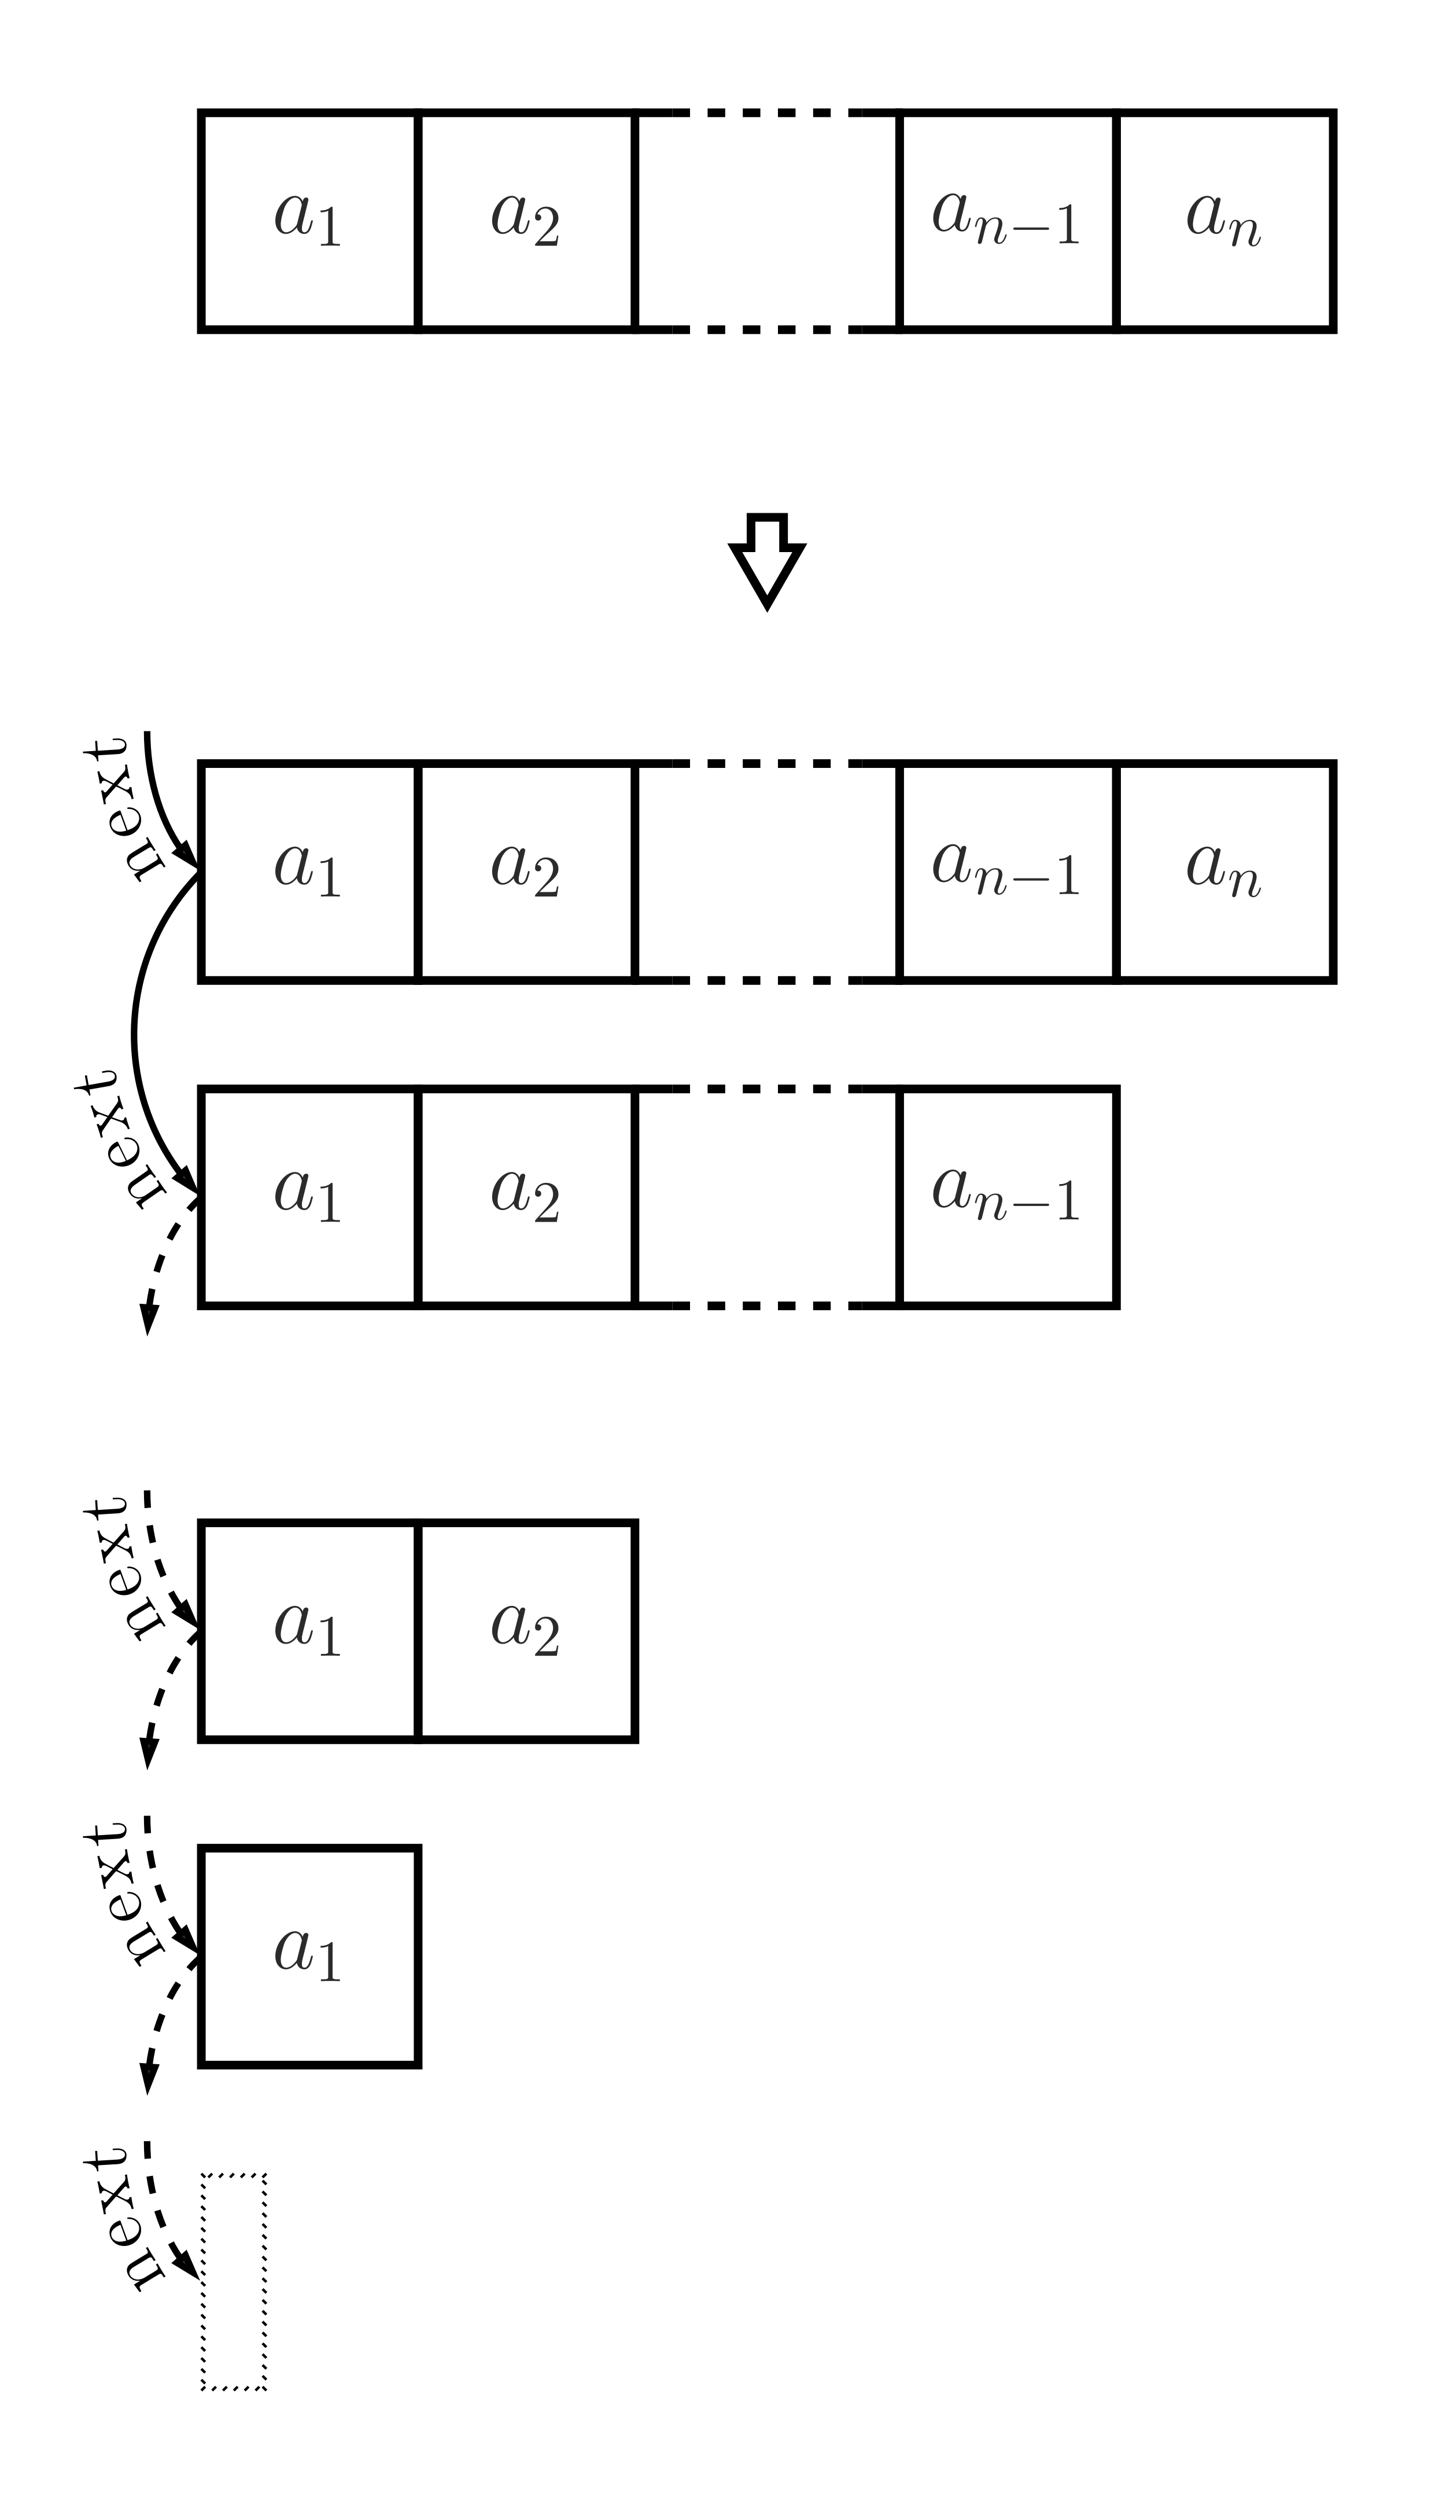 <?xml version="1.0" encoding="UTF-8"?>
<svg xmlns:xlink="http://www.w3.org/1999/xlink" xmlns="http://www.w3.org/2000/svg" width="245.772pt" height="424.738pt"
     viewBox="0 0 245.772 424.738" version="1.1">
    <rect x="0" y="0" width="245.772" height="424.738" fill="#808080" stroke="none"/>
    <defs>
        <g>
            <symbol overflow="visible" id="glyph0-0">
                <path style="stroke:none;" d=""/>
            </symbol>
            <symbol overflow="visible" id="glyph0-1">
                <path style="stroke:none;"
                      d="M 4.312 -1.703 C 4.25 -1.469 4.25 -1.438 4.047 -1.156 C 3.734 -0.766 3.094 -0.141 2.422 -0.141 C 1.844 -0.141 1.5 -0.672 1.5 -1.516 C 1.5 -2.312 1.953 -3.922 2.219 -4.516 C 2.719 -5.516 3.391 -6.031 3.938 -6.031 C 4.891 -6.031 5.078 -4.859 5.078 -4.75 C 5.078 -4.734 5.031 -4.547 5.016 -4.516 Z M 5.234 -5.375 C 5.078 -5.75 4.688 -6.328 3.938 -6.328 C 2.328 -6.328 0.578 -4.234 0.578 -2.109 C 0.578 -0.688 1.406 0.141 2.375 0.141 C 3.172 0.141 3.844 -0.469 4.25 -0.953 C 4.391 -0.094 5.062 0.141 5.5 0.141 C 5.922 0.141 6.266 -0.109 6.531 -0.625 C 6.75 -1.125 6.953 -2 6.953 -2.047 C 6.953 -2.125 6.906 -2.188 6.812 -2.188 C 6.688 -2.188 6.672 -2.109 6.609 -1.891 C 6.391 -1.047 6.125 -0.141 5.531 -0.141 C 5.125 -0.141 5.094 -0.516 5.094 -0.797 C 5.094 -1.141 5.141 -1.297 5.266 -1.844 C 5.359 -2.203 5.438 -2.531 5.547 -2.938 C 6.078 -5.094 6.203 -5.609 6.203 -5.688 C 6.203 -5.891 6.047 -6.047 5.844 -6.047 C 5.375 -6.047 5.266 -5.547 5.234 -5.375 Z M 5.234 -5.375 "/>
            </symbol>
            <symbol overflow="visible" id="glyph1-0">
                <path style="stroke:none;" d=""/>
            </symbol>
            <symbol overflow="visible" id="glyph1-1">
                <path style="stroke:none;"
                      d="M 2.938 -6.375 C 2.938 -6.625 2.938 -6.641 2.703 -6.641 C 2.078 -6 1.203 -6 0.891 -6 L 0.891 -5.688 C 1.094 -5.688 1.672 -5.688 2.188 -5.953 L 2.188 -0.781 C 2.188 -0.422 2.156 -0.312 1.266 -0.312 L 0.953 -0.312 L 0.953 0 C 1.297 -0.031 2.156 -0.031 2.562 -0.031 C 2.953 -0.031 3.828 -0.031 4.172 0 L 4.172 -0.312 L 3.859 -0.312 C 2.953 -0.312 2.938 -0.422 2.938 -0.781 Z M 2.938 -6.375 "/>
            </symbol>
            <symbol overflow="visible" id="glyph1-2">
                <path style="stroke:none;"
                      d="M 1.266 -0.766 L 2.328 -1.797 C 3.875 -3.172 4.469 -3.703 4.469 -4.703 C 4.469 -5.844 3.578 -6.641 2.359 -6.641 C 1.234 -6.641 0.5 -5.719 0.5 -4.828 C 0.5 -4.281 1 -4.281 1.031 -4.281 C 1.203 -4.281 1.547 -4.391 1.547 -4.812 C 1.547 -5.062 1.359 -5.328 1.016 -5.328 C 0.938 -5.328 0.922 -5.328 0.891 -5.312 C 1.109 -5.969 1.656 -6.328 2.234 -6.328 C 3.141 -6.328 3.562 -5.516 3.562 -4.703 C 3.562 -3.906 3.078 -3.125 2.516 -2.5 L 0.609 -0.375 C 0.5 -0.266 0.5 -0.234 0.5 0 L 4.203 0 L 4.469 -1.734 L 4.234 -1.734 C 4.172 -1.438 4.109 -1 4 -0.844 C 3.938 -0.766 3.281 -0.766 3.062 -0.766 Z M 1.266 -0.766 "/>
            </symbol>
            <symbol overflow="visible" id="glyph2-0">
                <path style="stroke:none;" d=""/>
            </symbol>
            <symbol overflow="visible" id="glyph2-1">
                <path style="stroke:none;"
                      d="M 0.875 -0.594 C 0.844 -0.438 0.781 -0.203 0.781 -0.156 C 0.781 0.016 0.922 0.109 1.078 0.109 C 1.203 0.109 1.375 0.031 1.453 -0.172 C 1.453 -0.188 1.578 -0.656 1.641 -0.906 L 1.859 -1.797 C 1.906 -2.031 1.969 -2.25 2.031 -2.469 C 2.062 -2.641 2.141 -2.938 2.156 -2.969 C 2.297 -3.281 2.828 -4.188 3.781 -4.188 C 4.234 -4.188 4.312 -3.812 4.312 -3.484 C 4.312 -2.875 3.828 -1.594 3.672 -1.172 C 3.578 -0.938 3.562 -0.812 3.562 -0.703 C 3.562 -0.234 3.922 0.109 4.391 0.109 C 5.328 0.109 5.688 -1.344 5.688 -1.422 C 5.688 -1.531 5.609 -1.531 5.578 -1.531 C 5.469 -1.531 5.469 -1.5 5.422 -1.344 C 5.219 -0.672 4.891 -0.109 4.406 -0.109 C 4.234 -0.109 4.172 -0.203 4.172 -0.438 C 4.172 -0.688 4.25 -0.922 4.344 -1.141 C 4.531 -1.672 4.953 -2.766 4.953 -3.344 C 4.953 -4 4.531 -4.406 3.812 -4.406 C 2.906 -4.406 2.422 -3.766 2.25 -3.531 C 2.203 -4.094 1.797 -4.406 1.328 -4.406 C 0.875 -4.406 0.688 -4.016 0.594 -3.844 C 0.422 -3.5 0.297 -2.906 0.297 -2.875 C 0.297 -2.766 0.391 -2.766 0.406 -2.766 C 0.516 -2.766 0.516 -2.781 0.578 -3 C 0.75 -3.703 0.953 -4.188 1.312 -4.188 C 1.5 -4.188 1.609 -4.062 1.609 -3.734 C 1.609 -3.516 1.578 -3.406 1.453 -2.891 Z M 0.875 -0.594 "/>
            </symbol>
            <symbol overflow="visible" id="glyph3-0">
                <path style="stroke:none;" d=""/>
            </symbol>
            <symbol overflow="visible" id="glyph3-1">
                <path style="stroke:none;"
                      d="M 6.562 -2.297 C 6.734 -2.297 6.922 -2.297 6.922 -2.5 C 6.922 -2.688 6.734 -2.688 6.562 -2.688 L 1.172 -2.688 C 1 -2.688 0.828 -2.688 0.828 -2.5 C 0.828 -2.297 1 -2.297 1.172 -2.297 Z M 6.562 -2.297 "/>
            </symbol>
            <symbol overflow="visible" id="glyph4-0">
                <path style="stroke:none;" d=""/>
            </symbol>
            <symbol overflow="visible" id="glyph4-1">
                <path style="stroke:none;"
                      d="M -5.281 -3.047 C -6.234 -2.469 -6.516 -2.297 -6.688 -1.859 C -6.906 -1.328 -6.688 -0.797 -6.484 -0.453 C -5.875 0.547 -4.781 0.422 -4.516 0.375 L -4.516 0.391 L -5.578 1.031 L -4.609 2.344 L -4.312 2.172 C -4.734 1.469 -4.719 1.344 -4.219 1.047 L -1.438 -0.641 C -0.969 -0.938 -0.891 -0.812 -0.5 -0.156 L -0.203 -0.328 C -0.391 -0.578 -0.734 -1.141 -0.906 -1.422 C -1.078 -1.719 -1.422 -2.266 -1.547 -2.547 L -1.844 -2.375 C -1.453 -1.719 -1.375 -1.609 -1.844 -1.312 L -3.75 -0.156 C -4.812 0.484 -5.828 0.141 -6.203 -0.484 C -6.594 -1.125 -6.172 -1.609 -5.547 -1.984 L -3.141 -3.438 C -2.672 -3.734 -2.594 -3.609 -2.188 -2.938 L -1.891 -3.109 C -2.078 -3.359 -2.422 -3.922 -2.594 -4.203 C -2.781 -4.516 -3.109 -5.062 -3.25 -5.344 L -3.547 -5.172 C -3.234 -4.656 -3.078 -4.406 -3.375 -4.203 Z M -5.281 -3.047 "/>
            </symbol>
            <symbol overflow="visible" id="glyph5-0">
                <path style="stroke:none;" d=""/>
            </symbol>
            <symbol overflow="visible" id="glyph5-1">
                <path style="stroke:none;"
                      d="M -4.188 -3.359 C -4.281 -3.609 -4.297 -3.625 -4.516 -3.531 C -5.641 -3.125 -6.469 -2.125 -5.969 -0.766 C -5.5 0.516 -3.984 1.078 -2.594 0.562 C -1.109 0.016 -0.422 -1.531 -0.875 -2.781 C -1.375 -4.125 -2.781 -4.172 -3.016 -4.094 C -3.094 -4.062 -3.109 -3.984 -3.094 -3.922 C -3.062 -3.844 -2.984 -3.828 -2.922 -3.844 C -1.875 -3.891 -1.328 -3.219 -1.156 -2.75 C -0.984 -2.281 -0.891 -1.016 -2.828 -0.312 L -3.047 -0.234 Z M -3.266 -0.156 C -5.062 0.391 -5.641 -0.516 -5.75 -0.828 C -6.188 -2.031 -4.641 -2.688 -4.25 -2.844 Z M -3.266 -0.156 "/>
            </symbol>
            <symbol overflow="visible" id="glyph6-0">
                <path style="stroke:none;" d=""/>
            </symbol>
            <symbol overflow="visible" id="glyph6-1">
                <path style="stroke:none;"
                      d="M -3.438 -2.734 C -3.938 -2.984 -4.656 -3.359 -4.953 -3.531 C -5.594 -3.906 -5.781 -4.438 -5.859 -4.812 L -6.203 -4.75 C -6.078 -4.234 -6.078 -4.234 -5.984 -3.766 C -5.906 -3.328 -5.891 -3.297 -5.797 -2.703 L -5.453 -2.766 C -5.453 -2.938 -5.422 -3.125 -5.156 -3.188 C -4.953 -3.219 -4.812 -3.141 -4.703 -3.094 L -3.609 -2.531 L -4.625 -1.375 C -4.688 -1.328 -4.766 -1.234 -4.844 -1.219 C -4.906 -1.203 -5.125 -1.219 -5.219 -1.578 L -5.562 -1.516 C -5.484 -1.219 -5.375 -0.625 -5.312 -0.297 C -5.234 0.078 -5.219 0.109 -5.094 0.828 L -4.75 0.766 C -4.875 0.156 -4.891 -0.078 -4.641 -0.359 L -3.109 -2.109 C -3.078 -2.141 -3.016 -2.203 -2.984 -2.203 C -2.953 -2.203 -1.625 -1.531 -1.453 -1.438 C -0.688 -1.047 -0.484 -0.562 -0.375 -0.062 L -0.031 -0.125 C -0.141 -0.562 -0.141 -0.578 -0.25 -1.094 C -0.328 -1.531 -0.344 -1.562 -0.422 -2.141 L -0.766 -2.078 C -0.766 -1.797 -0.906 -1.719 -1.078 -1.688 C -1.266 -1.656 -1.375 -1.703 -1.562 -1.781 C -1.828 -1.906 -2.406 -2.219 -2.797 -2.422 L -1.75 -3.641 C -1.516 -3.891 -1.5 -3.891 -1.422 -3.906 C -1.328 -3.922 -1.141 -3.875 -1.062 -3.562 L -0.719 -3.625 C -0.812 -3.922 -0.922 -4.484 -0.984 -4.828 C -1.062 -5.219 -1.062 -5.234 -1.172 -5.953 L -1.516 -5.891 C -1.391 -5.25 -1.391 -5.031 -1.688 -4.688 Z M -3.438 -2.734 "/>
            </symbol>
            <symbol overflow="visible" id="glyph7-0">
                <path style="stroke:none;" d=""/>
            </symbol>
            <symbol overflow="visible" id="glyph7-1">
                <path style="stroke:none;"
                      d="M -4.922 -1.719 L -5.031 -3.391 L -5.375 -3.375 L -5.266 -1.703 L -7.453 -1.562 L -7.438 -1.297 C -6.328 -1.344 -5.141 -0.984 -5.047 0.094 L -4.812 0.078 L -4.875 -0.938 L -1.562 -1.141 C -0.234 -1.219 0 -2.109 -0.047 -2.75 C -0.094 -3.5 -0.859 -3.859 -1.719 -3.797 L -2.391 -3.766 L -2.375 -3.516 L -1.719 -3.547 C -0.859 -3.594 -0.344 -3.266 -0.312 -2.812 C -0.266 -2 -1.375 -1.938 -1.578 -1.922 Z M -4.922 -1.719 "/>
            </symbol>
            <symbol overflow="visible" id="glyph8-0">
                <path style="stroke:none;" d=""/>
            </symbol>
            <symbol overflow="visible" id="glyph8-1">
                <path style="stroke:none;"
                      d="M -5.438 -2.719 C -6.359 -2.094 -6.641 -1.891 -6.781 -1.438 C -6.984 -0.891 -6.719 -0.375 -6.484 -0.047 C -5.812 0.922 -4.75 0.703 -4.484 0.656 L -4.484 0.672 L -5.5 1.375 L -4.453 2.625 L -4.172 2.422 C -4.641 1.766 -4.625 1.641 -4.125 1.297 L -1.469 -0.547 C -1.016 -0.859 -0.938 -0.75 -0.5 -0.125 L -0.219 -0.328 C -0.438 -0.562 -0.797 -1.094 -1 -1.375 C -1.188 -1.656 -1.562 -2.172 -1.703 -2.453 L -1.984 -2.25 C -1.547 -1.625 -1.469 -1.5 -1.922 -1.188 L -3.75 0.078 C -4.781 0.797 -5.797 0.5 -6.219 -0.094 C -6.656 -0.719 -6.25 -1.219 -5.641 -1.641 L -3.344 -3.234 C -2.891 -3.547 -2.812 -3.422 -2.359 -2.781 L -2.078 -2.984 C -2.297 -3.234 -2.672 -3.766 -2.859 -4.031 C -3.062 -4.328 -3.422 -4.859 -3.578 -5.125 L -3.859 -4.922 C -3.516 -4.438 -3.344 -4.188 -3.625 -3.984 Z M -5.438 -2.719 "/>
            </symbol>
            <symbol overflow="visible" id="glyph9-0">
                <path style="stroke:none;" d=""/>
            </symbol>
            <symbol overflow="visible" id="glyph9-1">
                <path style="stroke:none;"
                      d="M -4.516 -2.875 C -4.641 -3.109 -4.656 -3.141 -4.844 -3.047 C -5.938 -2.516 -6.656 -1.422 -6.031 -0.141 C -5.422 1.094 -3.844 1.484 -2.516 0.828 C -1.094 0.141 -0.594 -1.484 -1.172 -2.672 C -1.797 -3.953 -3.203 -3.859 -3.438 -3.75 C -3.5 -3.719 -3.516 -3.625 -3.484 -3.562 C -3.438 -3.469 -3.375 -3.5 -3.312 -3.5 C -2.266 -3.656 -1.656 -3.062 -1.438 -2.609 C -1.219 -2.172 -1 -0.922 -2.844 -0.016 L -3.062 0.094 Z M -3.25 0.172 C -5 0.922 -5.625 0.078 -5.781 -0.234 C -6.344 -1.375 -4.891 -2.203 -4.516 -2.375 Z M -3.25 0.172 "/>
            </symbol>
            <symbol overflow="visible" id="glyph10-0">
                <path style="stroke:none;" d=""/>
            </symbol>
            <symbol overflow="visible" id="glyph10-1">
                <path style="stroke:none;"
                      d="M -3.719 -2.328 C -4.25 -2.516 -5.016 -2.797 -5.328 -2.922 C -5.984 -3.234 -6.25 -3.734 -6.375 -4.109 L -6.703 -4 C -6.516 -3.531 -6.5 -3.5 -6.359 -3.062 C -6.219 -2.625 -6.219 -2.609 -6.062 -2.016 L -5.734 -2.125 C -5.75 -2.281 -5.75 -2.484 -5.484 -2.562 C -5.297 -2.625 -5.125 -2.578 -5.016 -2.531 L -3.859 -2.094 L -4.75 -0.828 C -4.781 -0.797 -4.859 -0.672 -4.938 -0.656 C -5.016 -0.625 -5.234 -0.625 -5.359 -0.969 L -5.688 -0.859 C -5.562 -0.594 -5.375 -0.016 -5.281 0.297 C -5.156 0.672 -5.156 0.703 -4.953 1.422 L -4.625 1.312 C -4.812 0.719 -4.859 0.5 -4.625 0.156 L -3.312 -1.75 C -3.312 -1.766 -3.25 -1.828 -3.219 -1.844 C -3.188 -1.859 -1.797 -1.328 -1.594 -1.266 C -0.828 -0.953 -0.547 -0.5 -0.359 -0.016 L -0.031 -0.125 C -0.203 -0.531 -0.219 -0.547 -0.375 -1.047 C -0.516 -1.469 -0.516 -1.5 -0.672 -2.078 L -1 -1.969 C -0.938 -1.703 -1.094 -1.594 -1.266 -1.547 C -1.438 -1.484 -1.562 -1.531 -1.734 -1.609 C -2.047 -1.688 -2.609 -1.922 -3.062 -2.078 L -2.141 -3.391 C -1.953 -3.672 -1.938 -3.672 -1.859 -3.688 C -1.766 -3.719 -1.562 -3.703 -1.453 -3.406 L -1.125 -3.516 C -1.25 -3.797 -1.438 -4.344 -1.531 -4.656 C -1.656 -5.047 -1.656 -5.062 -1.844 -5.75 L -2.172 -5.641 C -1.984 -5.047 -1.953 -4.844 -2.219 -4.438 Z M -3.719 -2.328 "/>
            </symbol>
            <symbol overflow="visible" id="glyph11-0">
                <path style="stroke:none;" d=""/>
            </symbol>
            <symbol overflow="visible" id="glyph11-1">
                <path style="stroke:none;"
                      d="M -5.078 -1.156 L -5.375 -2.812 L -5.719 -2.75 L -5.422 -1.094 L -7.594 -0.703 L -7.547 -0.438 C -6.438 -0.625 -5.234 -0.406 -5 0.656 L -4.766 0.609 L -4.953 -0.391 L -1.688 -0.969 C -0.375 -1.188 -0.25 -2.109 -0.344 -2.719 C -0.484 -3.469 -1.281 -3.734 -2.141 -3.594 L -2.812 -3.469 L -2.766 -3.203 L -2.125 -3.312 C -1.25 -3.469 -0.719 -3.219 -0.625 -2.75 C -0.484 -1.953 -1.578 -1.766 -1.781 -1.734 Z M -5.078 -1.156 "/>
            </symbol>
        </g>
    </defs>
    <g id="surface1">
        <path style=" stroke:none;fill-rule:nonzero;fill:rgb(100%,100%,100%);fill-opacity:1;"
              d="M 0 424.742 L 0 0 L 245.773 0 L 245.773 424.742 Z M 0 424.742 "/>
        <path style="fill:none;stroke-width:1.474;stroke-linecap:butt;stroke-linejoin:miter;stroke:rgb(0%,0%,0%);stroke-opacity:1;stroke-miterlimit:10;"
              d="M -18.426 -18.425 L 18.425 -18.425 L 18.425 18.427 L -18.426 18.427 Z M -18.426 -18.425 "
              transform="matrix(1,0,0,-1,52.645,37.587)"/>
        <g style="fill:rgb(16.862%,16.862%,16.862%);fill-opacity:1;">
            <use xlink:href="#glyph0-1" x="46.219" y="39.6"/>
        </g>
        <g style="fill:rgb(16.862%,16.862%,16.862%);fill-opacity:1;">
            <use xlink:href="#glyph1-1" x="53.593" y="41.751"/>
        </g>
        <path style="fill:none;stroke-width:1.474;stroke-linecap:butt;stroke-linejoin:miter;stroke:rgb(0%,0%,0%);stroke-opacity:1;stroke-miterlimit:10;"
              d="M -18.426 -18.425 L 18.426 -18.425 L 18.426 18.427 L -18.426 18.427 Z M -18.426 -18.425 "
              transform="matrix(1,0,0,-1,89.496,37.587)"/>
        <g style="fill:rgb(16.862%,16.862%,16.862%);fill-opacity:1;">
            <use xlink:href="#glyph0-1" x="83.069" y="39.6"/>
        </g>
        <g style="fill:rgb(16.862%,16.862%,16.862%);fill-opacity:1;">
            <use xlink:href="#glyph1-2" x="90.443" y="41.751"/>
        </g>
        <path style="fill:none;stroke-width:1.474;stroke-linecap:butt;stroke-linejoin:miter;stroke:rgb(0%,0%,0%);stroke-opacity:1;stroke-miterlimit:10;"
              d="M -23.032 18.427 L -16.122 18.427 " transform="matrix(1,0,0,-1,130.415,37.587)"/>
        <path style="fill:none;stroke-width:1.474;stroke-linecap:butt;stroke-linejoin:miter;stroke:rgb(0%,0%,0%);stroke-opacity:1;stroke-dasharray:2.989,2.989;stroke-miterlimit:10;"
              d="M -16.122 18.427 L 16.124 18.427 " transform="matrix(1,0,0,-1,130.415,37.587)"/>
        <path style="fill:none;stroke-width:1.474;stroke-linecap:butt;stroke-linejoin:miter;stroke:rgb(0%,0%,0%);stroke-opacity:1;stroke-miterlimit:10;"
              d="M 16.124 18.427 L 23.03 18.427 " transform="matrix(1,0,0,-1,130.415,37.587)"/>
        <path style="fill:none;stroke-width:1.474;stroke-linecap:butt;stroke-linejoin:miter;stroke:rgb(0%,0%,0%);stroke-opacity:1;stroke-miterlimit:10;"
              d="M -23.032 -18.425 L -16.122 -18.425 " transform="matrix(1,0,0,-1,130.415,37.587)"/>
        <path style="fill:none;stroke-width:1.474;stroke-linecap:butt;stroke-linejoin:miter;stroke:rgb(0%,0%,0%);stroke-opacity:1;stroke-dasharray:2.989,2.989;stroke-miterlimit:10;"
              d="M -16.122 -18.425 L 16.124 -18.425 " transform="matrix(1,0,0,-1,130.415,37.587)"/>
        <path style="fill:none;stroke-width:1.474;stroke-linecap:butt;stroke-linejoin:miter;stroke:rgb(0%,0%,0%);stroke-opacity:1;stroke-miterlimit:10;"
              d="M 16.124 -18.425 L 23.03 -18.425 " transform="matrix(1,0,0,-1,130.415,37.587)"/>
        <path style="fill:none;stroke-width:1.474;stroke-linecap:butt;stroke-linejoin:miter;stroke:rgb(0%,0%,0%);stroke-opacity:1;stroke-miterlimit:10;"
              d="M -18.424 -18.425 L 18.424 -18.425 L 18.424 18.427 L -18.424 18.427 Z M -18.424 -18.425 "
              transform="matrix(1,0,0,-1,171.334,37.587)"/>
        <g style="fill:rgb(16.862%,16.862%,16.862%);fill-opacity:1;">
            <use xlink:href="#glyph0-1" x="158.043" y="39.184"/>
        </g>
        <g style="fill:rgb(16.862%,16.862%,16.862%);fill-opacity:1;">
            <use xlink:href="#glyph2-1" x="165.417" y="41.336"/>
        </g>
        <g style="fill:rgb(16.862%,16.862%,16.862%);fill-opacity:1;">
            <use xlink:href="#glyph3-1" x="171.397" y="41.336"/>
        </g>
        <g style="fill:rgb(16.862%,16.862%,16.862%);fill-opacity:1;">
            <use xlink:href="#glyph1-1" x="179.146" y="41.336"/>
        </g>
        <path style="fill:none;stroke-width:1.474;stroke-linecap:butt;stroke-linejoin:miter;stroke:rgb(0%,0%,0%);stroke-opacity:1;stroke-miterlimit:10;"
              d="M -18.427 -18.425 L 18.424 -18.425 L 18.424 18.427 L -18.427 18.427 Z M -18.427 -18.425 "
              transform="matrix(1,0,0,-1,208.185,37.587)"/>
        <g style="fill:rgb(16.862%,16.862%,16.862%);fill-opacity:1;">
            <use xlink:href="#glyph0-1" x="201.259" y="39.6"/>
        </g>
        <g style="fill:rgb(16.862%,16.862%,16.862%);fill-opacity:1;">
            <use xlink:href="#glyph2-1" x="208.632" y="41.751"/>
        </g>
        <path style="fill:none;stroke-width:1.474;stroke-linecap:butt;stroke-linejoin:miter;stroke:rgb(0%,0%,0%);stroke-opacity:1;stroke-miterlimit:10;"
              d="M -18.426 -36.849 L 18.425 -36.849 L 18.425 -0.002 L -18.426 -0.002 Z M -18.426 -36.849 "
              transform="matrix(1,0,0,-1,52.645,129.713)"/>
        <g style="fill:rgb(16.862%,16.862%,16.862%);fill-opacity:1;">
            <use xlink:href="#glyph0-1" x="46.219" y="150.151"/>
        </g>
        <g style="fill:rgb(16.862%,16.862%,16.862%);fill-opacity:1;">
            <use xlink:href="#glyph1-1" x="53.593" y="152.303"/>
        </g>
        <path style="fill:none;stroke-width:1.474;stroke-linecap:butt;stroke-linejoin:miter;stroke:rgb(0%,0%,0%);stroke-opacity:1;stroke-miterlimit:10;"
              d="M -18.426 -36.849 L 18.426 -36.849 L 18.426 -0.002 L -18.426 -0.002 Z M -18.426 -36.849 "
              transform="matrix(1,0,0,-1,89.496,129.713)"/>
        <g style="fill:rgb(16.862%,16.862%,16.862%);fill-opacity:1;">
            <use xlink:href="#glyph0-1" x="83.069" y="150.151"/>
        </g>
        <g style="fill:rgb(16.862%,16.862%,16.862%);fill-opacity:1;">
            <use xlink:href="#glyph1-2" x="90.443" y="152.303"/>
        </g>
        <path style="fill:none;stroke-width:1.474;stroke-linecap:butt;stroke-linejoin:miter;stroke:rgb(0%,0%,0%);stroke-opacity:1;stroke-miterlimit:10;"
              d="M -23.032 -0.002 L -16.122 -0.002 " transform="matrix(1,0,0,-1,130.415,129.713)"/>
        <path style="fill:none;stroke-width:1.474;stroke-linecap:butt;stroke-linejoin:miter;stroke:rgb(0%,0%,0%);stroke-opacity:1;stroke-dasharray:2.989,2.989;stroke-miterlimit:10;"
              d="M -16.122 -0.002 L 16.124 -0.002 " transform="matrix(1,0,0,-1,130.415,129.713)"/>
        <path style="fill:none;stroke-width:1.474;stroke-linecap:butt;stroke-linejoin:miter;stroke:rgb(0%,0%,0%);stroke-opacity:1;stroke-miterlimit:10;"
              d="M 16.124 -0.002 L 23.03 -0.002 " transform="matrix(1,0,0,-1,130.415,129.713)"/>
        <path style="fill:none;stroke-width:1.474;stroke-linecap:butt;stroke-linejoin:miter;stroke:rgb(0%,0%,0%);stroke-opacity:1;stroke-miterlimit:10;"
              d="M -23.032 -36.849 L -16.122 -36.849 " transform="matrix(1,0,0,-1,130.415,129.713)"/>
        <path style="fill:none;stroke-width:1.474;stroke-linecap:butt;stroke-linejoin:miter;stroke:rgb(0%,0%,0%);stroke-opacity:1;stroke-dasharray:2.989,2.989;stroke-miterlimit:10;"
              d="M -16.122 -36.849 L 16.124 -36.849 " transform="matrix(1,0,0,-1,130.415,129.713)"/>
        <path style="fill:none;stroke-width:1.474;stroke-linecap:butt;stroke-linejoin:miter;stroke:rgb(0%,0%,0%);stroke-opacity:1;stroke-miterlimit:10;"
              d="M 16.124 -36.849 L 23.03 -36.849 " transform="matrix(1,0,0,-1,130.415,129.713)"/>
        <path style="fill:none;stroke-width:1.474;stroke-linecap:butt;stroke-linejoin:miter;stroke:rgb(0%,0%,0%);stroke-opacity:1;stroke-miterlimit:10;"
              d="M -18.424 -36.849 L 18.424 -36.849 L 18.424 -0.002 L -18.424 -0.002 Z M -18.424 -36.849 "
              transform="matrix(1,0,0,-1,171.334,129.713)"/>
        <g style="fill:rgb(16.862%,16.862%,16.862%);fill-opacity:1;">
            <use xlink:href="#glyph0-1" x="158.043" y="149.736"/>
        </g>
        <g style="fill:rgb(16.862%,16.862%,16.862%);fill-opacity:1;">
            <use xlink:href="#glyph2-1" x="165.417" y="151.888"/>
        </g>
        <g style="fill:rgb(16.862%,16.862%,16.862%);fill-opacity:1;">
            <use xlink:href="#glyph3-1" x="171.397" y="151.888"/>
        </g>
        <g style="fill:rgb(16.862%,16.862%,16.862%);fill-opacity:1;">
            <use xlink:href="#glyph1-1" x="179.146" y="151.888"/>
        </g>
        <path style="fill:none;stroke-width:1.474;stroke-linecap:butt;stroke-linejoin:miter;stroke:rgb(0%,0%,0%);stroke-opacity:1;stroke-miterlimit:10;"
              d="M -18.427 -36.849 L 18.424 -36.849 L 18.424 -0.002 L -18.427 -0.002 Z M -18.427 -36.849 "
              transform="matrix(1,0,0,-1,208.185,129.713)"/>
        <g style="fill:rgb(16.862%,16.862%,16.862%);fill-opacity:1;">
            <use xlink:href="#glyph0-1" x="201.259" y="150.151"/>
        </g>
        <g style="fill:rgb(16.862%,16.862%,16.862%);fill-opacity:1;">
            <use xlink:href="#glyph2-1" x="208.632" y="152.303"/>
        </g>
        <path style="fill:none;stroke-width:1.474;stroke-linecap:butt;stroke-linejoin:miter;stroke:rgb(0%,0%,0%);stroke-opacity:1;stroke-miterlimit:10;"
              d="M -0.001 -36.851 L 36.85 -36.851 L 36.85 0.001 L -0.001 0.001 Z M -0.001 -36.851 "
              transform="matrix(1,0,0,-1,34.22,184.989)"/>
        <g style="fill:rgb(16.862%,16.862%,16.862%);fill-opacity:1;">
            <use xlink:href="#glyph0-1" x="46.219" y="205.427"/>
        </g>
        <g style="fill:rgb(16.862%,16.862%,16.862%);fill-opacity:1;">
            <use xlink:href="#glyph1-1" x="53.593" y="207.579"/>
        </g>
        <path style="fill:none;stroke-width:1.474;stroke-linecap:butt;stroke-linejoin:miter;stroke:rgb(0%,0%,0%);stroke-opacity:1;stroke-miterlimit:10;"
              d="M -0.001 -36.851 L 36.851 -36.851 L 36.851 0.001 L -0.001 0.001 Z M -0.001 -36.851 "
              transform="matrix(1,0,0,-1,71.071,184.989)"/>
        <g style="fill:rgb(16.862%,16.862%,16.862%);fill-opacity:1;">
            <use xlink:href="#glyph0-1" x="83.069" y="205.427"/>
        </g>
        <g style="fill:rgb(16.862%,16.862%,16.862%);fill-opacity:1;">
            <use xlink:href="#glyph1-2" x="90.443" y="207.579"/>
        </g>
        <path style="fill:none;stroke-width:1.474;stroke-linecap:butt;stroke-linejoin:miter;stroke:rgb(0%,0%,0%);stroke-opacity:1;stroke-miterlimit:10;"
              d="M -0 0.001 L 6.91 0.001 " transform="matrix(1,0,0,-1,107.383,184.989)"/>
        <path style="fill:none;stroke-width:1.474;stroke-linecap:butt;stroke-linejoin:miter;stroke:rgb(0%,0%,0%);stroke-opacity:1;stroke-dasharray:2.989,2.989;stroke-miterlimit:10;"
              d="M 6.91 0.001 L 39.156 0.001 " transform="matrix(1,0,0,-1,107.383,184.989)"/>
        <path style="fill:none;stroke-width:1.474;stroke-linecap:butt;stroke-linejoin:miter;stroke:rgb(0%,0%,0%);stroke-opacity:1;stroke-miterlimit:10;"
              d="M 39.156 0.001 L 46.062 0.001 " transform="matrix(1,0,0,-1,107.383,184.989)"/>
        <path style="fill:none;stroke-width:1.474;stroke-linecap:butt;stroke-linejoin:miter;stroke:rgb(0%,0%,0%);stroke-opacity:1;stroke-miterlimit:10;"
              d="M -0 -36.851 L 6.91 -36.851 " transform="matrix(1,0,0,-1,107.383,184.989)"/>
        <path style="fill:none;stroke-width:1.474;stroke-linecap:butt;stroke-linejoin:miter;stroke:rgb(0%,0%,0%);stroke-opacity:1;stroke-dasharray:2.989,2.989;stroke-miterlimit:10;"
              d="M 6.91 -36.851 L 39.156 -36.851 " transform="matrix(1,0,0,-1,107.383,184.989)"/>
        <path style="fill:none;stroke-width:1.474;stroke-linecap:butt;stroke-linejoin:miter;stroke:rgb(0%,0%,0%);stroke-opacity:1;stroke-miterlimit:10;"
              d="M 39.156 -36.851 L 46.062 -36.851 " transform="matrix(1,0,0,-1,107.383,184.989)"/>
        <path style="fill:none;stroke-width:1.474;stroke-linecap:butt;stroke-linejoin:miter;stroke:rgb(0%,0%,0%);stroke-opacity:1;stroke-miterlimit:10;"
              d="M 0.001 -36.851 L 36.853 -36.851 L 36.853 0.001 L 0.001 0.001 Z M 0.001 -36.851 "
              transform="matrix(1,0,0,-1,152.909,184.989)"/>
        <g style="fill:rgb(16.862%,16.862%,16.862%);fill-opacity:1;">
            <use xlink:href="#glyph0-1" x="158.043" y="205.012"/>
        </g>
        <g style="fill:rgb(16.862%,16.862%,16.862%);fill-opacity:1;">
            <use xlink:href="#glyph2-1" x="165.417" y="207.163"/>
        </g>
        <g style="fill:rgb(16.862%,16.862%,16.862%);fill-opacity:1;">
            <use xlink:href="#glyph3-1" x="171.397" y="207.163"/>
        </g>
        <g style="fill:rgb(16.862%,16.862%,16.862%);fill-opacity:1;">
            <use xlink:href="#glyph1-1" x="179.146" y="207.163"/>
        </g>
        <path style="fill:none;stroke-width:1.474;stroke-linecap:butt;stroke-linejoin:miter;stroke:rgb(0%,0%,0%);stroke-opacity:1;stroke-miterlimit:10;"
              d="M -0.001 -36.849 L 36.85 -36.849 L 36.85 -0.001 L -0.001 -0.001 Z M -0.001 -36.849 "
              transform="matrix(1,0,0,-1,34.22,258.69)"/>
        <g style="fill:rgb(16.862%,16.862%,16.862%);fill-opacity:1;">
            <use xlink:href="#glyph0-1" x="46.219" y="279.128"/>
        </g>
        <g style="fill:rgb(16.862%,16.862%,16.862%);fill-opacity:1;">
            <use xlink:href="#glyph1-1" x="53.593" y="281.28"/>
        </g>
        <path style="fill:none;stroke-width:1.474;stroke-linecap:butt;stroke-linejoin:miter;stroke:rgb(0%,0%,0%);stroke-opacity:1;stroke-miterlimit:10;"
              d="M -0.001 -36.849 L 36.851 -36.849 L 36.851 -0.001 L -0.001 -0.001 Z M -0.001 -36.849 "
              transform="matrix(1,0,0,-1,71.071,258.69)"/>
        <g style="fill:rgb(16.862%,16.862%,16.862%);fill-opacity:1;">
            <use xlink:href="#glyph0-1" x="83.069" y="279.128"/>
        </g>
        <g style="fill:rgb(16.862%,16.862%,16.862%);fill-opacity:1;">
            <use xlink:href="#glyph1-2" x="90.443" y="281.28"/>
        </g>
        <path style="fill:none;stroke-width:1.474;stroke-linecap:butt;stroke-linejoin:miter;stroke:rgb(0%,0%,0%);stroke-opacity:1;stroke-miterlimit:10;"
              d="M -0.001 -36.85 L 36.85 -36.85 L 36.85 0.001 L -0.001 0.001 Z M -0.001 -36.85 "
              transform="matrix(1,0,0,-1,34.22,313.966)"/>
        <g style="fill:rgb(16.862%,16.862%,16.862%);fill-opacity:1;">
            <use xlink:href="#glyph0-1" x="46.219" y="334.403"/>
        </g>
        <g style="fill:rgb(16.862%,16.862%,16.862%);fill-opacity:1;">
            <use xlink:href="#glyph1-1" x="53.593" y="336.555"/>
        </g>
        <path style="fill:none;stroke-width:0.442;stroke-linecap:butt;stroke-linejoin:miter;stroke:rgb(0%,0%,0%);stroke-opacity:1;stroke-miterlimit:10;"
              d="M -96.196 -368.511 L -95.544 -367.858 M -94.353 -368.511 L -93.7 -367.858 M -92.513 -368.511 L -91.86 -367.858 M -90.669 -368.511 L -90.017 -367.858 M -88.825 -368.511 L -88.173 -367.858 M -86.981 -368.511 L -86.333 -367.858 M -85.142 -368.511 L -85.79 -367.858 M -85.142 -366.667 L -85.79 -366.015 M -85.142 -364.823 L -85.79 -364.171 M -85.142 -362.979 L -85.79 -362.331 M -85.142 -361.14 L -85.79 -360.487 M -85.142 -359.296 L -85.79 -358.643 M -85.142 -357.452 L -85.79 -356.804 M -85.142 -355.612 L -85.79 -354.96 M -85.142 -353.768 L -85.79 -353.116 M -85.142 -351.925 L -85.79 -351.272 M -85.142 -350.081 L -85.79 -349.433 M -85.142 -348.241 L -85.79 -347.589 M -85.142 -346.397 L -85.79 -345.745 M -85.142 -344.554 L -85.79 -343.901 M -85.142 -342.71 L -85.79 -342.061 M -85.142 -340.87 L -85.79 -340.218 M -85.142 -339.026 L -85.79 -338.374 M -85.142 -337.183 L -85.79 -336.534 M -85.142 -335.343 L -85.79 -334.69 M -85.142 -333.499 L -85.79 -332.847 M -85.142 -331.659 L -85.794 -332.311 M -86.985 -331.659 L -87.638 -332.311 M -88.829 -331.659 L -89.481 -332.311 M -90.673 -331.659 L -91.321 -332.311 M -92.513 -331.659 L -93.165 -332.311 M -94.356 -331.659 L -95.009 -332.311 M -96.196 -331.663 L -95.544 -332.311 M -96.196 -333.503 L -95.544 -334.155 M -96.196 -335.347 L -95.544 -335.999 M -96.196 -337.19 L -95.544 -337.839 M -96.196 -339.03 L -95.544 -339.683 M -96.196 -340.874 L -95.544 -341.526 M -96.196 -342.718 L -95.544 -343.37 M -96.196 -344.561 L -95.544 -345.21 M -96.196 -346.401 L -95.544 -347.054 M -96.196 -348.245 L -95.544 -348.897 M -96.196 -350.089 L -95.544 -350.737 M -96.196 -351.929 L -95.544 -352.581 M -96.196 -353.772 L -95.544 -354.425 M -96.196 -355.616 L -95.544 -356.268 M -96.196 -357.46 L -95.544 -358.108 M -96.196 -359.3 L -95.544 -359.952 M -96.196 -361.143 L -95.544 -361.796 M -96.196 -362.987 L -95.544 -363.64 M -96.196 -364.831 L -95.544 -365.479 M -96.196 -366.671 L -95.544 -367.323 "
              transform="matrix(1,0,0,-1,130.415,37.587)"/>
        <path style="fill:none;stroke-width:1.105;stroke-linecap:butt;stroke-linejoin:miter;stroke:rgb(0%,0%,0%);stroke-opacity:1;stroke-miterlimit:10;"
              d="M -99.813 -106.456 C -103.345 -101.315 -105.407 -94.186 -105.407 -86.616 "
              transform="matrix(1,0,0,-1,130.415,37.587)"/>
        <path style="fill-rule:nonzero;fill:rgb(16.862%,16.862%,16.862%);fill-opacity:1;stroke-width:1.105;stroke-linecap:butt;stroke-linejoin:miter;stroke:rgb(0%,0%,0%);stroke-opacity:1;stroke-miterlimit:10;"
              d="M 3.638 -0 L 0.554 0.975 L 0.551 -0.001 L 0.551 -0.975 Z M 3.638 -0 "
              transform="matrix(0.658,0.754,0.754,-0.658,30.42,143.782)"/>
        <g style="fill:rgb(0%,0%,0%);fill-opacity:1;">
            <use xlink:href="#glyph4-1" x="28.346" y="147.525"/>
        </g>
        <g style="fill:rgb(0%,0%,0%);fill-opacity:1;">
            <use xlink:href="#glyph5-1" x="24.728" y="141.265"/>
        </g>
        <g style="fill:rgb(0%,0%,0%);fill-opacity:1;">
            <use xlink:href="#glyph6-1" x="22.749" y="135.82"/>
        </g>
        <g style="fill:rgb(0%,0%,0%);fill-opacity:1;">
            <use xlink:href="#glyph7-1" x="21.547" y="129.249"/>
        </g>
        <path style="fill:none;stroke-width:1.105;stroke-linecap:butt;stroke-linejoin:miter;stroke:rgb(0%,0%,0%);stroke-opacity:1;stroke-miterlimit:10;"
              d="M -96.196 -110.554 C -110.122 -124.479 -111.325 -146.374 -99.806 -161.679 "
              transform="matrix(1,0,0,-1,130.415,37.587)"/>
        <path style="fill-rule:nonzero;fill:rgb(16.862%,16.862%,16.862%);fill-opacity:1;stroke-width:1.105;stroke-linecap:butt;stroke-linejoin:miter;stroke:rgb(0%,0%,0%);stroke-opacity:1;stroke-miterlimit:10;"
              d="M 3.639 -0.001 L 0.553 0.978 L 0.553 -0.001 L 0.553 -0.974 Z M 3.639 -0.001 "
              transform="matrix(0.654,0.758,0.758,-0.654,30.44,199.037)"/>
        <g style="fill:rgb(0%,0%,0%);fill-opacity:1;">
            <use xlink:href="#glyph8-1" x="28.603" y="202.893"/>
        </g>
        <g style="fill:rgb(0%,0%,0%);fill-opacity:1;">
            <use xlink:href="#glyph9-1" x="24.642" y="197.033"/>
        </g>
        <g style="fill:rgb(0%,0%,0%);fill-opacity:1;">
            <use xlink:href="#glyph10-1" x="22.106" y="191.869"/>
        </g>
        <g style="fill:rgb(0%,0%,0%);fill-opacity:1;">
            <use xlink:href="#glyph11-1" x="20.144" y="185.476"/>
        </g>
        <path style="fill:none;stroke-width:1.105;stroke-linecap:butt;stroke-linejoin:miter;stroke:rgb(0%,0%,0%);stroke-opacity:1;stroke-dasharray:2.989,2.989;stroke-miterlimit:10;"
              d="M -96.196 -165.831 C -100.817 -169.831 -104.001 -176.589 -105.04 -184.268 "
              transform="matrix(1,0,0,-1,130.415,37.587)"/>
        <path style="fill-rule:nonzero;fill:rgb(16.862%,16.862%,16.862%);fill-opacity:1;stroke-width:1.105;stroke-linecap:butt;stroke-linejoin:miter;stroke:rgb(0%,0%,0%);stroke-opacity:1;stroke-miterlimit:10;"
              d="M 3.641 0 L 0.554 0.978 L 0.552 -0.002 L 0.554 -0.976 Z M 3.641 0 "
              transform="matrix(-0.07,0.998,0.998,0.07,25.411,221.59)"/>
        <path style="fill:none;stroke-width:1.105;stroke-linecap:butt;stroke-linejoin:miter;stroke:rgb(0%,0%,0%);stroke-opacity:1;stroke-dasharray:2.989,2.989;stroke-miterlimit:10;"
              d="M -99.813 -235.433 C -103.345 -230.296 -105.407 -223.163 -105.407 -215.597 "
              transform="matrix(1,0,0,-1,130.415,37.587)"/>
        <path style="fill-rule:nonzero;fill:rgb(16.862%,16.862%,16.862%);fill-opacity:1;stroke-width:1.105;stroke-linecap:butt;stroke-linejoin:miter;stroke:rgb(0%,0%,0%);stroke-opacity:1;stroke-miterlimit:10;"
              d="M 3.64 -0.002 L 0.552 0.976 L 0.55 -0 L 0.553 -0.976 Z M 3.64 -0.002 "
              transform="matrix(0.658,0.754,0.754,-0.658,30.42,272.761)"/>
        <g style="fill:rgb(0%,0%,0%);fill-opacity:1;">
            <use xlink:href="#glyph4-1" x="28.346" y="276.502"/>
        </g>
        <g style="fill:rgb(0%,0%,0%);fill-opacity:1;">
            <use xlink:href="#glyph5-1" x="24.728" y="270.242"/>
        </g>
        <g style="fill:rgb(0%,0%,0%);fill-opacity:1;">
            <use xlink:href="#glyph6-1" x="22.749" y="264.796"/>
        </g>
        <g style="fill:rgb(0%,0%,0%);fill-opacity:1;">
            <use xlink:href="#glyph7-1" x="21.547" y="258.226"/>
        </g>
        <path style="fill:none;stroke-width:1.105;stroke-linecap:butt;stroke-linejoin:miter;stroke:rgb(0%,0%,0%);stroke-opacity:1;stroke-dasharray:2.989,2.989;stroke-miterlimit:10;"
              d="M -96.196 -239.53 C -100.817 -243.534 -104.001 -250.292 -105.04 -257.972 "
              transform="matrix(1,0,0,-1,130.415,37.587)"/>
        <path style="fill-rule:nonzero;fill:rgb(16.862%,16.862%,16.862%);fill-opacity:1;stroke-width:1.105;stroke-linecap:butt;stroke-linejoin:miter;stroke:rgb(0%,0%,0%);stroke-opacity:1;stroke-miterlimit:10;"
              d="M 3.639 0 L 0.551 0.977 L 0.553 -0.001 L 0.551 -0.977 Z M 3.639 0 "
              transform="matrix(-0.07,0.998,0.998,0.07,25.411,295.292)"/>
        <path style="fill:none;stroke-width:1.105;stroke-linecap:butt;stroke-linejoin:miter;stroke:rgb(0%,0%,0%);stroke-opacity:1;stroke-dasharray:2.989,2.989;stroke-miterlimit:10;"
              d="M -99.813 -290.71 C -103.345 -285.569 -105.407 -278.44 -105.407 -270.874 "
              transform="matrix(1,0,0,-1,130.415,37.587)"/>
        <path style="fill-rule:nonzero;fill:rgb(16.862%,16.862%,16.862%);fill-opacity:1;stroke-width:1.105;stroke-linecap:butt;stroke-linejoin:miter;stroke:rgb(0%,0%,0%);stroke-opacity:1;stroke-miterlimit:10;"
              d="M 3.64 -0.002 L 0.553 0.976 L 0.551 -0.001 L 0.554 -0.977 Z M 3.64 -0.002 "
              transform="matrix(0.658,0.754,0.754,-0.658,30.42,328.037)"/>
        <g style="fill:rgb(0%,0%,0%);fill-opacity:1;">
            <use xlink:href="#glyph4-1" x="28.346" y="331.777"/>
        </g>
        <g style="fill:rgb(0%,0%,0%);fill-opacity:1;">
            <use xlink:href="#glyph5-1" x="24.728" y="325.517"/>
        </g>
        <g style="fill:rgb(0%,0%,0%);fill-opacity:1;">
            <use xlink:href="#glyph6-1" x="22.749" y="320.072"/>
        </g>
        <g style="fill:rgb(0%,0%,0%);fill-opacity:1;">
            <use xlink:href="#glyph7-1" x="21.547" y="313.501"/>
        </g>
        <path style="fill:none;stroke-width:1.105;stroke-linecap:butt;stroke-linejoin:miter;stroke:rgb(0%,0%,0%);stroke-opacity:1;stroke-dasharray:2.989,2.989;stroke-miterlimit:10;"
              d="M -96.196 -294.808 C -100.817 -298.811 -104.001 -305.569 -105.04 -313.245 "
              transform="matrix(1,0,0,-1,130.415,37.587)"/>
        <path style="fill-rule:nonzero;fill:rgb(16.862%,16.862%,16.862%);fill-opacity:1;stroke-width:1.105;stroke-linecap:butt;stroke-linejoin:miter;stroke:rgb(0%,0%,0%);stroke-opacity:1;stroke-miterlimit:10;"
              d="M 3.64 0 L 0.552 0.977 L 0.554 -0.001 L 0.552 -0.977 Z M 3.64 0 "
              transform="matrix(-0.07,0.998,0.998,0.07,25.411,350.568)"/>
        <path style="fill:none;stroke-width:1.105;stroke-linecap:butt;stroke-linejoin:miter;stroke:rgb(0%,0%,0%);stroke-opacity:1;stroke-dasharray:2.989,2.989;stroke-miterlimit:10;"
              d="M -99.813 -345.987 C -103.345 -340.847 -105.407 -333.718 -105.407 -326.147 "
              transform="matrix(1,0,0,-1,130.415,37.587)"/>
        <path style="fill-rule:nonzero;fill:rgb(16.862%,16.862%,16.862%);fill-opacity:1;stroke-width:1.105;stroke-linecap:butt;stroke-linejoin:miter;stroke:rgb(0%,0%,0%);stroke-opacity:1;stroke-miterlimit:10;"
              d="M 3.638 -0 L 0.554 0.975 L 0.551 -0.001 L 0.552 -0.975 Z M 3.638 -0 "
              transform="matrix(0.658,0.754,0.754,-0.658,30.42,383.314)"/>
        <g style="fill:rgb(0%,0%,0%);fill-opacity:1;">
            <use xlink:href="#glyph4-1" x="28.346" y="387.053"/>
        </g>
        <g style="fill:rgb(0%,0%,0%);fill-opacity:1;">
            <use xlink:href="#glyph5-1" x="24.728" y="380.793"/>
        </g>
        <g style="fill:rgb(0%,0%,0%);fill-opacity:1;">
            <use xlink:href="#glyph6-1" x="22.75" y="375.347"/>
        </g>
        <g style="fill:rgb(0%,0%,0%);fill-opacity:1;">
            <use xlink:href="#glyph7-1" x="21.547" y="368.777"/>
        </g>
        <path style="fill:none;stroke-width:1.474;stroke-linecap:butt;stroke-linejoin:miter;stroke:rgb(0%,0%,0%);stroke-opacity:1;stroke-miterlimit:10;"
              d="M -0.001 -65.038 L 5.526 -55.464 L 2.765 -55.464 L 2.765 -50.3 L -2.763 -50.3 L -2.763 -55.464 L -5.528 -55.464 Z M -0.001 -65.038 "
              transform="matrix(1,0,0,-1,130.415,37.587)"/>
    </g>
</svg>
